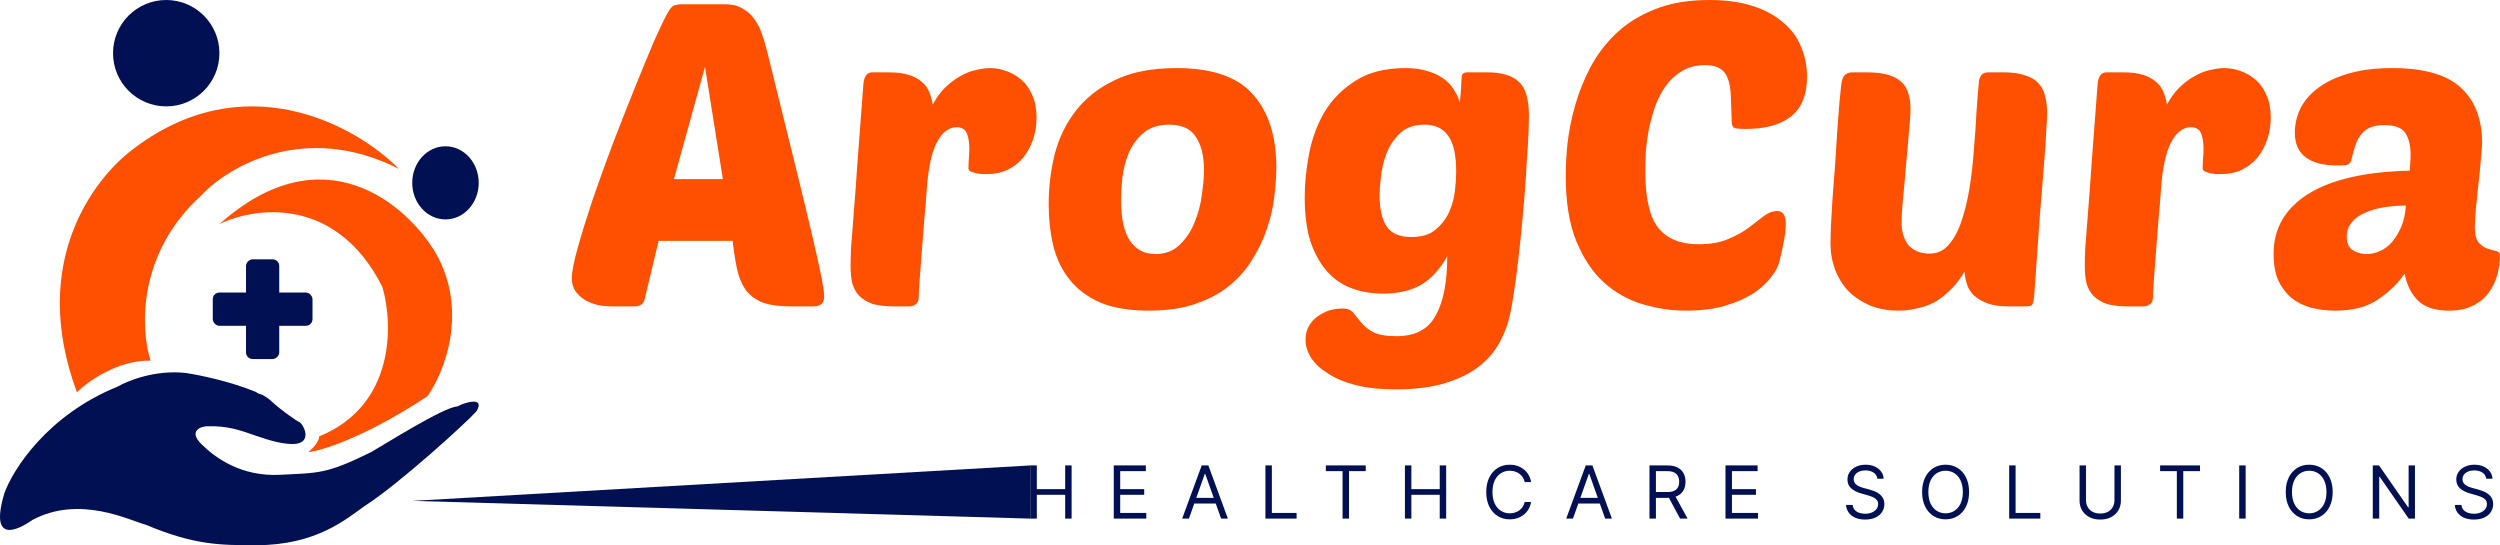 <svg width="376" height="82" viewBox="0 0 376 82" fill="none" xmlns="http://www.w3.org/2000/svg">
<path d="M22.649 54.241C17.723 54.133 13.208 57.369 11.566 59C4.232 39.197 14.437 26.825 19.503 22.822C36.578 9.331 53.615 18.922 60 25.404C45.88 18.223 34.323 25.043 30.309 29.35C20.567 38.164 21.143 49.616 22.649 54.241Z" fill="#FF4F00"/>
<path d="M57.513 43.157C50.544 29.361 38.267 31.111 33 33.711C48.638 19.75 61.192 30.77 65.515 38.024C70.539 46.812 66.798 56.058 64.299 59.583C54.98 65.744 48.464 67.761 46.37 68C47.748 66.85 48.025 65.946 47.992 65.638C59.498 60.956 59.133 48.7 57.513 43.157Z" fill="#FF4F00"/>
<ellipse cx="67" cy="27.5" rx="5" ry="5.5" fill="#001052"/>
<circle cx="25" cy="8" r="8" fill="#001052"/>
<path d="M17.689 58.148C7.121 62.426 1.931 70.624 0.658 74.188C-1.924 82.825 3.858 78.917 4.889 78.197C12.009 74.394 19.548 78.299 21.92 78.917C29.239 82 33.165 82 38.522 82H38.537C47.561 82 52.056 78.075 54.887 76.073C60.067 72.748 70.224 63.493 71.669 61.85C73.01 59.588 69.915 60.512 68.778 61.13C66.712 61.234 57.943 66.785 55.775 68.019C49.066 71.311 48.035 71.102 42.151 71.41C36.267 71.717 32.344 68.841 30.281 66.785C28.218 64.73 30.383 64.111 31.106 64.111C34.306 64.01 36.165 64.727 38.537 65.551C40.909 66.376 42.565 66.785 44.112 66.785C47.21 66.683 45.558 63.699 45.042 63.493C44.526 63.287 41.842 61.336 41.014 60.512C39.362 58.97 38.849 59.382 38.537 58.97C34.574 57.326 29.798 56.365 27.906 56.09C23.364 55.596 19.202 57.256 17.689 58.148Z" fill="#001052"/>
<rect x="32" y="44" width="15" height="5" rx="1" fill="#001052"/>
<rect x="37" y="54" width="15" height="5" rx="1" transform="rotate(-90 37 54)" fill="#001052"/>
<path d="M109.04 0.64C110.107 0.64 110.981 0.853 111.664 1.28C112.389 1.664 112.987 2.197 113.456 2.88C113.925 3.52 114.309 4.267 114.608 5.12C114.907 5.973 115.163 6.848 115.376 7.744C117.083 14.656 118.491 20.352 119.6 24.832C120.709 29.312 121.584 32.939 122.224 35.712C122.864 38.443 123.312 40.469 123.568 41.792C123.824 43.115 123.952 44.032 123.952 44.544C123.952 45.141 123.803 45.547 123.504 45.76C123.248 45.973 122.821 46.08 122.224 46.08H118.96C117.125 46.08 115.653 45.867 114.544 45.44C113.477 44.971 112.645 44.309 112.048 43.456C111.493 42.603 111.088 41.579 110.832 40.384C110.576 39.147 110.363 37.76 110.192 36.224H99.056L96.944 45.056C96.731 45.739 96.24 46.08 95.472 46.08H92.08C91.397 46.08 90.693 46.016 89.968 45.888C89.243 45.717 88.581 45.461 87.984 45.12C87.429 44.779 86.96 44.352 86.576 43.84C86.192 43.285 86 42.624 86 41.856C86 40.917 86.299 39.381 86.896 37.248C87.493 35.115 88.24 32.704 89.136 30.016C90.075 27.285 91.099 24.448 92.208 21.504C93.36 18.517 94.469 15.701 95.536 13.056C96.603 10.411 97.563 8.085 98.416 6.08C99.312 4.075 99.995 2.667 100.464 1.856C100.805 1.259 101.104 0.917 101.36 0.832C101.659 0.704 102.192 0.64 102.96 0.64H109.04ZM101.36 26.944H108.72L106.032 10.048L101.36 26.944Z" fill="#FF4F00"/>
<path d="M148.537 26.176C148.281 26.176 147.982 26.176 147.641 26.176C147.342 26.133 147.044 26.091 146.745 26.048C146.446 25.963 146.19 25.877 145.977 25.792C145.764 25.664 145.657 25.515 145.657 25.344C145.657 24.789 145.678 24.277 145.721 23.808C145.764 23.339 145.785 22.848 145.785 22.336C145.785 21.397 145.657 20.629 145.401 20.032C145.145 19.435 144.633 19.136 143.865 19.136C142.67 19.136 141.668 19.925 140.857 21.504C140.089 23.04 139.598 25.365 139.385 28.48C139.3 29.845 139.172 31.403 139.001 33.152C138.873 34.859 138.745 36.523 138.617 38.144C138.489 39.723 138.382 41.131 138.297 42.368C138.212 43.605 138.169 44.416 138.169 44.8C138.169 45.227 138.02 45.547 137.721 45.76C137.422 45.973 137.102 46.08 136.761 46.08H134.457C133.134 46.08 132.046 45.952 131.193 45.696C130.382 45.397 129.721 44.992 129.209 44.48C128.74 43.968 128.398 43.349 128.185 42.624C128.014 41.856 127.929 40.981 127.929 40C127.929 39.36 127.95 38.464 127.993 37.312C128.078 36.117 128.206 34.496 128.377 32.448C128.548 30.357 128.74 27.733 128.953 24.576C129.209 21.376 129.508 17.429 129.849 12.736C129.934 11.499 130.382 10.88 131.193 10.88H133.689C134.884 10.88 135.886 11.008 136.697 11.264C137.508 11.52 138.169 11.883 138.681 12.352C139.193 12.779 139.556 13.291 139.769 13.888C140.025 14.485 140.196 15.104 140.281 15.744C140.793 14.763 141.39 13.931 142.073 13.248C142.798 12.523 143.545 11.947 144.313 11.52C145.081 11.051 145.87 10.731 146.681 10.56C147.492 10.347 148.238 10.24 148.921 10.24C149.732 10.24 150.542 10.389 151.353 10.688C152.206 10.987 152.974 11.435 153.657 12.032C154.34 12.629 154.873 13.397 155.257 14.336C155.684 15.275 155.897 16.384 155.897 17.664C155.897 18.816 155.726 19.904 155.385 20.928C155.044 21.952 154.553 22.869 153.913 23.68C153.273 24.448 152.484 25.067 151.545 25.536C150.649 25.963 149.646 26.176 148.537 26.176Z" fill="#FF4F00"/>
<path d="M172.826 46.72C169.882 46.72 167.429 46.315 165.466 45.504C163.546 44.651 162.01 43.499 160.858 42.048C159.706 40.597 158.895 38.912 158.426 36.992C157.957 35.029 157.722 32.939 157.722 30.72C157.722 28.16 158.021 25.664 158.618 23.232C159.258 20.757 160.325 18.56 161.818 16.64C163.311 14.72 165.274 13.184 167.706 12.032C170.181 10.837 173.253 10.24 176.922 10.24C182.298 10.24 186.138 11.563 188.442 14.208C190.789 16.811 191.962 20.48 191.962 25.216C191.962 26.539 191.855 28.011 191.642 29.632C191.471 31.211 191.109 32.789 190.554 34.368C190.042 35.947 189.317 37.483 188.378 38.976C187.482 40.469 186.33 41.792 184.922 42.944C183.514 44.096 181.807 45.013 179.802 45.696C177.839 46.379 175.514 46.72 172.826 46.72ZM175.834 18.752C174.213 18.752 172.911 19.179 171.93 20.032C170.991 20.843 170.266 21.845 169.754 23.04C169.285 24.192 168.965 25.429 168.794 26.752C168.666 28.032 168.602 29.12 168.602 30.016C168.602 32.832 169.05 34.901 169.946 36.224C170.842 37.547 172.122 38.208 173.786 38.208C175.279 38.208 176.495 37.739 177.434 36.8C178.415 35.861 179.162 34.731 179.674 33.408C180.229 32.085 180.591 30.699 180.762 29.248C180.975 27.797 181.082 26.581 181.082 25.6C181.082 23.467 180.677 21.803 179.866 20.608C179.098 19.371 177.754 18.752 175.834 18.752Z" fill="#FF4F00"/>
<path d="M217.668 38.528C216.601 40.448 215.3 41.877 213.764 42.816C212.228 43.712 210.308 44.16 208.004 44.16C206.255 44.16 204.655 43.883 203.204 43.328C201.753 42.773 200.516 41.899 199.492 40.704C198.468 39.509 197.657 38.016 197.06 36.224C196.505 34.389 196.228 32.213 196.228 29.696C196.228 27.648 196.441 25.493 196.868 23.232C197.295 20.928 198.063 18.816 199.172 16.896C200.324 14.976 201.881 13.397 203.844 12.16C205.807 10.88 208.324 10.24 211.396 10.24C212.676 10.24 213.764 10.389 214.66 10.688C215.599 10.944 216.388 11.307 217.028 11.776C217.711 12.245 218.244 12.8 218.628 13.44C219.055 14.08 219.375 14.763 219.588 15.488C219.588 15.531 219.588 15.381 219.588 15.04C219.631 14.656 219.673 14.229 219.716 13.76C219.759 13.291 219.78 12.843 219.78 12.416C219.823 11.947 219.844 11.648 219.844 11.52C219.887 11.093 220.164 10.88 220.676 10.88H223.62C225.839 10.88 227.439 11.349 228.42 12.288C229.444 13.184 229.956 14.912 229.956 17.472C229.956 17.813 229.935 18.603 229.892 19.84C229.849 21.035 229.764 22.485 229.636 24.192C229.551 25.899 229.423 27.797 229.252 29.888C229.081 31.936 228.889 34.005 228.676 36.096C228.463 38.187 228.228 40.192 227.972 42.112C227.716 44.032 227.439 45.717 227.14 47.168C226.841 48.619 226.329 50.027 225.604 51.392C224.879 52.757 223.855 53.973 222.532 55.04C221.209 56.107 219.503 56.96 217.412 57.6C215.364 58.24 212.847 58.56 209.86 58.56C207.599 58.56 205.615 58.347 203.908 57.92C202.244 57.493 200.857 56.917 199.748 56.192C198.639 55.509 197.785 54.72 197.188 53.824C196.633 52.928 196.356 52.032 196.356 51.136C196.356 50.325 196.527 49.621 196.868 49.024C197.209 48.427 197.657 47.936 198.212 47.552C198.767 47.168 199.364 46.869 200.004 46.656C200.687 46.485 201.327 46.4 201.924 46.4C202.649 46.4 203.183 46.613 203.524 47.04C203.865 47.467 204.249 47.936 204.676 48.448C205.103 49.003 205.7 49.493 206.468 49.92C207.236 50.347 208.431 50.56 210.052 50.56C212.868 50.56 214.831 49.515 215.94 47.424C217.092 45.376 217.668 42.411 217.668 38.528ZM212.292 35.648C213.828 35.648 215.023 35.285 215.876 34.56C216.772 33.835 217.455 32.96 217.924 31.936C218.393 30.912 218.692 29.845 218.82 28.736C218.948 27.627 219.012 26.667 219.012 25.856C219.012 23.296 218.607 21.483 217.796 20.416C217.028 19.307 215.855 18.752 214.276 18.752C212.697 18.752 211.46 19.179 210.564 20.032C209.668 20.885 208.985 21.909 208.516 23.104C208.089 24.256 207.812 25.429 207.684 26.624C207.556 27.776 207.492 28.672 207.492 29.312C207.492 31.445 207.855 33.045 208.58 34.112C209.305 35.136 210.543 35.648 212.292 35.648Z" fill="#FF4F00"/>
<path d="M255.455 36.736C257.204 36.736 258.676 36.48 259.871 35.968C261.108 35.456 262.154 34.88 263.007 34.24C263.86 33.6 264.607 33.024 265.247 32.512C265.93 32 266.612 31.744 267.295 31.744C268.148 31.744 268.575 32.384 268.575 33.664C268.575 34.347 268.49 35.179 268.319 36.16C268.148 37.099 267.914 38.165 267.615 39.36C267.444 40.085 267.018 40.875 266.335 41.728C265.695 42.581 264.799 43.392 263.647 44.16C262.495 44.885 261.066 45.504 259.359 46.016C257.695 46.485 255.775 46.72 253.599 46.72C251.423 46.72 249.247 46.4 247.071 45.76C244.895 45.12 242.954 44.032 241.247 42.496C239.54 40.96 238.154 38.891 237.087 36.288C236.02 33.685 235.487 30.421 235.487 26.496C235.487 25.088 235.572 23.467 235.743 21.632C235.956 19.755 236.34 17.835 236.895 15.872C237.45 13.909 238.218 11.989 239.199 10.112C240.223 8.192 241.524 6.485 243.103 4.992C244.682 3.499 246.602 2.304 248.863 1.408C251.167 0.469 253.898 0 257.055 0C259.572 0 261.748 0.299 263.583 0.896C265.46 1.493 266.996 2.325 268.191 3.392C269.428 4.416 270.324 5.632 270.879 7.04C271.476 8.448 271.775 9.941 271.775 11.52C271.775 14.251 270.964 16.256 269.343 17.536C267.764 18.773 265.503 19.392 262.559 19.392C261.62 19.392 261.023 19.328 260.767 19.2C260.554 19.029 260.447 18.709 260.447 18.24C260.404 16.789 260.362 15.531 260.319 14.464C260.276 13.397 260.127 12.523 259.871 11.84C259.615 11.115 259.21 10.603 258.655 10.304C258.143 9.963 257.418 9.792 256.479 9.792C255.114 9.792 253.94 10.091 252.959 10.688C252.02 11.243 251.21 11.989 250.527 12.928C249.887 13.824 249.354 14.848 248.927 16C248.543 17.152 248.223 18.325 247.967 19.52C247.754 20.715 247.604 21.867 247.519 22.976C247.476 24.085 247.455 25.045 247.455 25.856C247.455 29.781 248.095 32.576 249.375 34.24C250.698 35.904 252.724 36.736 255.455 36.736Z" fill="#FF4F00"/>
<path d="M287.339 16.32C287.339 17.216 287.254 18.475 287.083 20.096C286.955 21.717 286.806 23.403 286.635 25.152C286.507 26.901 286.358 28.544 286.187 30.08C286.059 31.616 285.995 32.725 285.995 33.408C285.995 34.901 286.358 36.075 287.083 36.928C287.851 37.739 288.896 38.144 290.219 38.144C291.371 38.144 292.331 37.696 293.099 36.8C293.91 35.861 294.55 34.667 295.019 33.216C295.531 31.723 295.936 30.037 296.235 28.16C296.534 26.283 296.747 24.384 296.875 22.464C297.046 20.544 297.174 18.688 297.259 16.896C297.387 15.061 297.515 13.483 297.643 12.16C297.686 11.819 297.814 11.52 298.027 11.264C298.24 11.008 298.582 10.88 299.051 10.88H301.355C302.678 10.88 303.744 11.029 304.555 11.328C305.408 11.584 306.07 11.968 306.539 12.48C307.051 12.992 307.392 13.632 307.563 14.4C307.776 15.125 307.883 15.979 307.883 16.96C307.883 17.6 307.84 18.517 307.755 19.712C307.712 20.864 307.606 22.485 307.435 24.576C307.264 26.624 307.051 29.248 306.795 32.448C306.582 35.605 306.304 39.531 305.963 44.224C305.878 45.12 305.771 45.653 305.643 45.824C305.558 45.995 305.216 46.08 304.619 46.08H302.123C300.843 46.08 299.776 45.931 298.923 45.632C298.112 45.333 297.451 44.949 296.939 44.48C296.427 44.011 296.064 43.456 295.851 42.816C295.638 42.176 295.51 41.515 295.467 40.832C294.827 41.941 294.102 42.88 293.291 43.648C292.523 44.416 291.712 45.035 290.859 45.504C290.006 45.931 289.131 46.229 288.235 46.4C287.339 46.613 286.464 46.72 285.611 46.72C283.99 46.72 282.539 46.464 281.259 45.952C279.979 45.397 278.891 44.672 277.995 43.776C277.142 42.88 276.48 41.813 276.011 40.576C275.542 39.339 275.307 38.016 275.307 36.608C275.307 36.053 275.328 35.157 275.371 33.92C275.456 32.64 275.542 31.211 275.627 29.632C275.755 28.053 275.883 26.389 276.011 24.64C276.139 22.848 276.246 21.163 276.331 19.584C276.459 18.005 276.566 16.619 276.651 15.424C276.779 14.229 276.864 13.376 276.907 12.864C276.992 12.096 277.163 11.584 277.419 11.328C277.675 11.029 278.102 10.88 278.699 10.88H280.747C282.07 10.88 283.158 11.008 284.011 11.264C284.864 11.52 285.526 11.883 285.995 12.352C286.507 12.821 286.848 13.397 287.019 14.08C287.232 14.72 287.339 15.467 287.339 16.32Z" fill="#FF4F00"/>
<path d="M334.162 26.176C333.906 26.176 333.607 26.176 333.266 26.176C332.967 26.133 332.669 26.091 332.37 26.048C332.071 25.963 331.815 25.877 331.602 25.792C331.389 25.664 331.282 25.515 331.282 25.344C331.282 24.789 331.303 24.277 331.346 23.808C331.389 23.339 331.41 22.848 331.41 22.336C331.41 21.397 331.282 20.629 331.026 20.032C330.77 19.435 330.258 19.136 329.49 19.136C328.295 19.136 327.293 19.925 326.482 21.504C325.714 23.04 325.223 25.365 325.01 28.48C324.925 29.845 324.797 31.403 324.626 33.152C324.498 34.859 324.37 36.523 324.242 38.144C324.114 39.723 324.007 41.131 323.922 42.368C323.837 43.605 323.794 44.416 323.794 44.8C323.794 45.227 323.645 45.547 323.346 45.76C323.047 45.973 322.727 46.08 322.386 46.08H320.082C318.759 46.08 317.671 45.952 316.818 45.696C316.007 45.397 315.346 44.992 314.834 44.48C314.365 43.968 314.023 43.349 313.81 42.624C313.639 41.856 313.554 40.981 313.554 40C313.554 39.36 313.575 38.464 313.618 37.312C313.703 36.117 313.831 34.496 314.002 32.448C314.173 30.357 314.365 27.733 314.578 24.576C314.834 21.376 315.133 17.429 315.474 12.736C315.559 11.499 316.007 10.88 316.818 10.88H319.314C320.509 10.88 321.511 11.008 322.322 11.264C323.133 11.52 323.794 11.883 324.306 12.352C324.818 12.779 325.181 13.291 325.394 13.888C325.65 14.485 325.821 15.104 325.906 15.744C326.418 14.763 327.015 13.931 327.698 13.248C328.423 12.523 329.17 11.947 329.938 11.52C330.706 11.051 331.495 10.731 332.306 10.56C333.117 10.347 333.863 10.24 334.546 10.24C335.357 10.24 336.167 10.389 336.978 10.688C337.831 10.987 338.599 11.435 339.282 12.032C339.965 12.629 340.498 13.397 340.882 14.336C341.309 15.275 341.522 16.384 341.522 17.664C341.522 18.816 341.351 19.904 341.01 20.928C340.669 21.952 340.178 22.869 339.538 23.68C338.898 24.448 338.109 25.067 337.17 25.536C336.274 25.963 335.271 26.176 334.162 26.176Z" fill="#FF4F00"/>
<path d="M341.945 38.208C341.945 34.368 343.673 31.36 347.129 29.184C350.585 27.008 355.684 25.835 362.425 25.664C362.468 25.195 362.489 24.811 362.489 24.512C362.532 24.171 362.553 23.765 362.553 23.296C362.553 21.931 362.297 20.843 361.785 20.032C361.273 19.221 360.206 18.816 358.585 18.816C357.689 18.816 356.964 18.944 356.409 19.2C355.854 19.456 355.406 19.819 355.065 20.288C354.724 20.715 354.446 21.248 354.233 21.888C354.02 22.528 353.828 23.232 353.657 24C353.572 24.384 353.38 24.64 353.081 24.768C352.782 24.853 352.313 24.896 351.673 24.896C347.321 24.896 345.145 23.253 345.145 19.968C345.145 18.645 345.444 17.387 346.041 16.192C346.681 14.997 347.598 13.973 348.793 13.12C350.03 12.224 351.566 11.52 353.401 11.008C355.236 10.496 357.369 10.24 359.801 10.24C364.537 10.24 367.972 11.221 370.105 13.184C372.238 15.147 373.305 17.92 373.305 21.504C373.305 21.973 373.241 22.827 373.113 24.064C373.028 25.259 372.9 26.539 372.729 27.904C372.601 29.227 372.473 30.485 372.345 31.68C372.26 32.875 372.217 33.707 372.217 34.176C372.217 35.243 372.409 36.011 372.793 36.48C373.177 36.907 373.604 37.205 374.073 37.376C374.585 37.547 375.033 37.675 375.417 37.76C375.801 37.845 375.993 38.059 375.993 38.4C375.993 39.339 375.865 40.299 375.609 41.28C375.353 42.261 374.926 43.157 374.329 43.968C373.774 44.779 372.985 45.44 371.961 45.952C370.98 46.464 369.764 46.72 368.313 46.72C366.265 46.72 364.729 46.229 363.705 45.248C362.681 44.267 361.998 42.901 361.657 41.152C360.633 42.645 359.289 43.947 357.625 45.056C356.004 46.165 353.87 46.72 351.225 46.72C349.945 46.72 348.729 46.571 347.577 46.272C346.468 45.973 345.486 45.483 344.633 44.8C343.822 44.117 343.161 43.243 342.649 42.176C342.18 41.067 341.945 39.744 341.945 38.208ZM361.849 30.912C360.74 30.912 359.652 30.997 358.585 31.168C357.518 31.339 356.558 31.616 355.705 32C354.894 32.341 354.233 32.811 353.721 33.408C353.209 34.005 352.953 34.731 352.953 35.584C352.953 36.565 353.252 37.248 353.849 37.632C354.489 38.016 355.172 38.208 355.897 38.208C356.58 38.208 357.262 38.059 357.945 37.76C358.628 37.461 359.225 37.013 359.737 36.416C360.292 35.776 360.761 35.008 361.145 34.112C361.529 33.216 361.764 32.149 361.849 30.912Z" fill="#FF4F00"/>
<path d="M154.969 78V70H155.938V73.562H160.203V70H161.172V78H160.203V74.422H155.938V78H154.969ZM167.511 78V70H172.339V70.859H168.48V73.562H172.089V74.422H168.48V77.141H172.402V78H167.511ZM178.814 78H177.798L180.736 70H181.736L184.673 78H183.657L181.267 71.266H181.204L178.814 78ZM179.189 74.875H183.282V75.734H179.189V74.875ZM190.319 78V70H191.288V77.141H195.007V78H190.319ZM199.406 70.859V70H205.406V70.859H202.89V78H201.921V70.859H199.406ZM211.301 78V70H212.27V73.562H216.535V70H217.504V78H216.535V74.422H212.27V78H211.301ZM230.281 72.5H229.312C229.255 72.221 229.155 71.977 229.011 71.766C228.871 71.555 228.699 71.378 228.496 71.234C228.295 71.088 228.073 70.979 227.828 70.906C227.583 70.833 227.328 70.797 227.062 70.797C226.578 70.797 226.139 70.919 225.746 71.164C225.355 71.409 225.044 71.769 224.812 72.246C224.583 72.723 224.468 73.307 224.468 74C224.468 74.693 224.583 75.277 224.812 75.754C225.044 76.231 225.355 76.591 225.746 76.836C226.139 77.081 226.578 77.203 227.062 77.203C227.328 77.203 227.583 77.167 227.828 77.094C228.073 77.021 228.295 76.913 228.496 76.769C228.699 76.624 228.871 76.445 229.011 76.234C229.155 76.021 229.255 75.776 229.312 75.5H230.281C230.208 75.909 230.075 76.275 229.882 76.598C229.69 76.921 229.45 77.195 229.164 77.422C228.877 77.646 228.556 77.816 228.199 77.934C227.845 78.051 227.466 78.109 227.062 78.109C226.38 78.109 225.773 77.943 225.242 77.609C224.711 77.276 224.293 76.802 223.988 76.188C223.683 75.573 223.531 74.844 223.531 74C223.531 73.156 223.683 72.427 223.988 71.812C224.293 71.198 224.711 70.724 225.242 70.391C225.773 70.057 226.38 69.891 227.062 69.891C227.466 69.891 227.845 69.949 228.199 70.066C228.556 70.184 228.877 70.356 229.164 70.582C229.45 70.806 229.69 71.079 229.882 71.402C230.075 71.723 230.208 72.088 230.281 72.5ZM236.574 78H235.559L238.496 70H239.496L242.434 78H241.418L239.028 71.266H238.965L236.574 78ZM236.949 74.875H241.043V75.734H236.949V74.875ZM248.08 78V70H250.783C251.408 70 251.921 70.107 252.322 70.32C252.723 70.531 253.02 70.822 253.213 71.191C253.405 71.561 253.502 71.982 253.502 72.453C253.502 72.924 253.405 73.342 253.213 73.707C253.02 74.072 252.724 74.358 252.326 74.566C251.928 74.772 251.418 74.875 250.799 74.875H248.611V74H250.767C251.194 74 251.538 73.938 251.799 73.812C252.062 73.688 252.252 73.51 252.369 73.281C252.489 73.049 252.549 72.773 252.549 72.453C252.549 72.133 252.489 71.853 252.369 71.613C252.249 71.374 252.058 71.189 251.795 71.059C251.532 70.926 251.184 70.859 250.752 70.859H249.049V78H248.08ZM251.846 74.406L253.814 78H252.689L250.752 74.406H251.846ZM259.516 78V70H264.344V70.859H260.485V73.562H264.094V74.422H260.485V77.141H264.407V78H259.516ZM282.359 72C282.312 71.604 282.122 71.297 281.789 71.078C281.455 70.859 281.046 70.75 280.562 70.75C280.208 70.75 279.898 70.807 279.632 70.922C279.369 71.037 279.164 71.194 279.015 71.394C278.869 71.595 278.796 71.823 278.796 72.078C278.796 72.292 278.847 72.475 278.949 72.629C279.053 72.78 279.186 72.906 279.347 73.008C279.509 73.107 279.678 73.189 279.855 73.254C280.032 73.316 280.195 73.367 280.343 73.406L281.156 73.625C281.364 73.68 281.596 73.755 281.851 73.852C282.109 73.948 282.355 74.079 282.589 74.246C282.826 74.41 283.022 74.621 283.175 74.879C283.329 75.137 283.406 75.453 283.406 75.828C283.406 76.26 283.293 76.651 283.066 77C282.842 77.349 282.514 77.626 282.082 77.832C281.652 78.038 281.13 78.141 280.515 78.141C279.942 78.141 279.446 78.048 279.027 77.863C278.61 77.678 278.282 77.421 278.043 77.09C277.806 76.759 277.671 76.375 277.64 75.938H278.64C278.666 76.24 278.768 76.49 278.945 76.688C279.125 76.883 279.351 77.029 279.625 77.125C279.901 77.219 280.198 77.266 280.515 77.266C280.885 77.266 281.217 77.206 281.511 77.086C281.806 76.963 282.039 76.794 282.211 76.578C282.382 76.359 282.468 76.104 282.468 75.812C282.468 75.547 282.394 75.331 282.246 75.164C282.097 74.997 281.902 74.862 281.66 74.758C281.418 74.654 281.156 74.562 280.875 74.484L279.89 74.203C279.265 74.023 278.77 73.767 278.406 73.434C278.041 73.1 277.859 72.664 277.859 72.125C277.859 71.677 277.98 71.287 278.222 70.953C278.467 70.617 278.795 70.357 279.207 70.172C279.621 69.984 280.083 69.891 280.593 69.891C281.109 69.891 281.567 69.983 281.968 70.168C282.369 70.35 282.687 70.6 282.921 70.918C283.158 71.236 283.283 71.596 283.296 72H282.359ZM296.149 74C296.149 74.844 295.996 75.573 295.692 76.188C295.387 76.802 294.969 77.276 294.438 77.609C293.906 77.943 293.3 78.109 292.617 78.109C291.935 78.109 291.328 77.943 290.797 77.609C290.266 77.276 289.848 76.802 289.543 76.188C289.238 75.573 289.086 74.844 289.086 74C289.086 73.156 289.238 72.427 289.543 71.812C289.848 71.198 290.266 70.724 290.797 70.391C291.328 70.057 291.935 69.891 292.617 69.891C293.3 69.891 293.906 70.057 294.438 70.391C294.969 70.724 295.387 71.198 295.692 71.812C295.996 72.427 296.149 73.156 296.149 74ZM295.211 74C295.211 73.307 295.095 72.723 294.863 72.246C294.634 71.769 294.323 71.409 293.93 71.164C293.539 70.919 293.102 70.797 292.617 70.797C292.133 70.797 291.694 70.919 291.301 71.164C290.91 71.409 290.599 71.769 290.367 72.246C290.138 72.723 290.024 73.307 290.024 74C290.024 74.693 290.138 75.277 290.367 75.754C290.599 76.231 290.91 76.591 291.301 76.836C291.694 77.081 292.133 77.203 292.617 77.203C293.102 77.203 293.539 77.081 293.93 76.836C294.323 76.591 294.634 76.231 294.863 75.754C295.095 75.277 295.211 74.693 295.211 74ZM302.178 78V70H303.146V77.141H306.865V78H302.178ZM318.015 70H318.984V75.297C318.984 75.844 318.855 76.332 318.597 76.762C318.342 77.189 317.981 77.526 317.515 77.773C317.049 78.018 316.502 78.141 315.874 78.141C315.247 78.141 314.7 78.018 314.234 77.773C313.768 77.526 313.406 77.189 313.148 76.762C312.893 76.332 312.765 75.844 312.765 75.297V70H313.734V75.219C313.734 75.609 313.82 75.957 313.992 76.262C314.163 76.564 314.408 76.802 314.726 76.977C315.046 77.148 315.429 77.234 315.874 77.234C316.32 77.234 316.703 77.148 317.023 76.977C317.343 76.802 317.588 76.564 317.757 76.262C317.929 75.957 318.015 75.609 318.015 75.219V70ZM324.881 70.859V70H330.881V70.859H328.365V78H327.396V70.859H324.881ZM337.745 70V78H336.776V70H337.745ZM350.837 74C350.837 74.844 350.685 75.573 350.38 76.188C350.075 76.802 349.657 77.276 349.126 77.609C348.595 77.943 347.988 78.109 347.306 78.109C346.624 78.109 346.017 77.943 345.486 77.609C344.954 77.276 344.536 76.802 344.232 76.188C343.927 75.573 343.775 74.844 343.775 74C343.775 73.156 343.927 72.427 344.232 71.812C344.536 71.198 344.954 70.724 345.486 70.391C346.017 70.057 346.624 69.891 347.306 69.891C347.988 69.891 348.595 70.057 349.126 70.391C349.657 70.724 350.075 71.198 350.38 71.812C350.685 72.427 350.837 73.156 350.837 74ZM349.9 74C349.9 73.307 349.784 72.723 349.552 72.246C349.323 71.769 349.012 71.409 348.618 71.164C348.228 70.919 347.79 70.797 347.306 70.797C346.821 70.797 346.383 70.919 345.989 71.164C345.599 71.409 345.288 71.769 345.056 72.246C344.827 72.723 344.712 73.307 344.712 74C344.712 74.693 344.827 75.277 345.056 75.754C345.288 76.231 345.599 76.591 345.989 76.836C346.383 77.081 346.821 77.203 347.306 77.203C347.79 77.203 348.228 77.081 348.618 76.836C349.012 76.591 349.323 76.231 349.552 75.754C349.784 75.277 349.9 74.693 349.9 74ZM363.21 70V78H362.272L357.913 71.719H357.835V78H356.866V70H357.804L362.179 76.297H362.257V70H363.21ZM373.923 72C373.876 71.604 373.686 71.297 373.353 71.078C373.02 70.859 372.611 70.75 372.126 70.75C371.772 70.75 371.462 70.807 371.197 70.922C370.934 71.037 370.728 71.194 370.579 71.394C370.434 71.595 370.361 71.823 370.361 72.078C370.361 72.292 370.412 72.475 370.513 72.629C370.617 72.78 370.75 72.906 370.912 73.008C371.073 73.107 371.242 73.189 371.419 73.254C371.596 73.316 371.759 73.367 371.908 73.406L372.72 73.625C372.928 73.68 373.16 73.755 373.415 73.852C373.673 73.948 373.919 74.079 374.154 74.246C374.391 74.41 374.586 74.621 374.74 74.879C374.893 75.137 374.97 75.453 374.97 75.828C374.97 76.26 374.857 76.651 374.63 77C374.406 77.349 374.078 77.626 373.646 77.832C373.216 78.038 372.694 78.141 372.079 78.141C371.507 78.141 371.01 78.048 370.591 77.863C370.175 77.678 369.846 77.421 369.607 77.09C369.37 76.759 369.236 76.375 369.204 75.938H370.204C370.231 76.24 370.332 76.49 370.509 76.688C370.689 76.883 370.915 77.029 371.189 77.125C371.465 77.219 371.762 77.266 372.079 77.266C372.449 77.266 372.781 77.206 373.076 77.086C373.37 76.963 373.603 76.794 373.775 76.578C373.947 76.359 374.033 76.104 374.033 75.812C374.033 75.547 373.958 75.331 373.81 75.164C373.662 74.997 373.466 74.862 373.224 74.758C372.982 74.654 372.72 74.562 372.439 74.484L371.454 74.203C370.829 74.023 370.335 73.767 369.97 73.434C369.606 73.1 369.423 72.664 369.423 72.125C369.423 71.677 369.544 71.287 369.787 70.953C370.031 70.617 370.359 70.357 370.771 70.172C371.185 69.984 371.647 69.891 372.158 69.891C372.673 69.891 373.132 69.983 373.533 70.168C373.934 70.35 374.251 70.6 374.486 70.918C374.723 71.236 374.848 71.596 374.861 72H373.923Z" fill="#001052"/>
<path d="M155 70L155 78L62 75.333L155 70Z" fill="#001052"/>
</svg>
